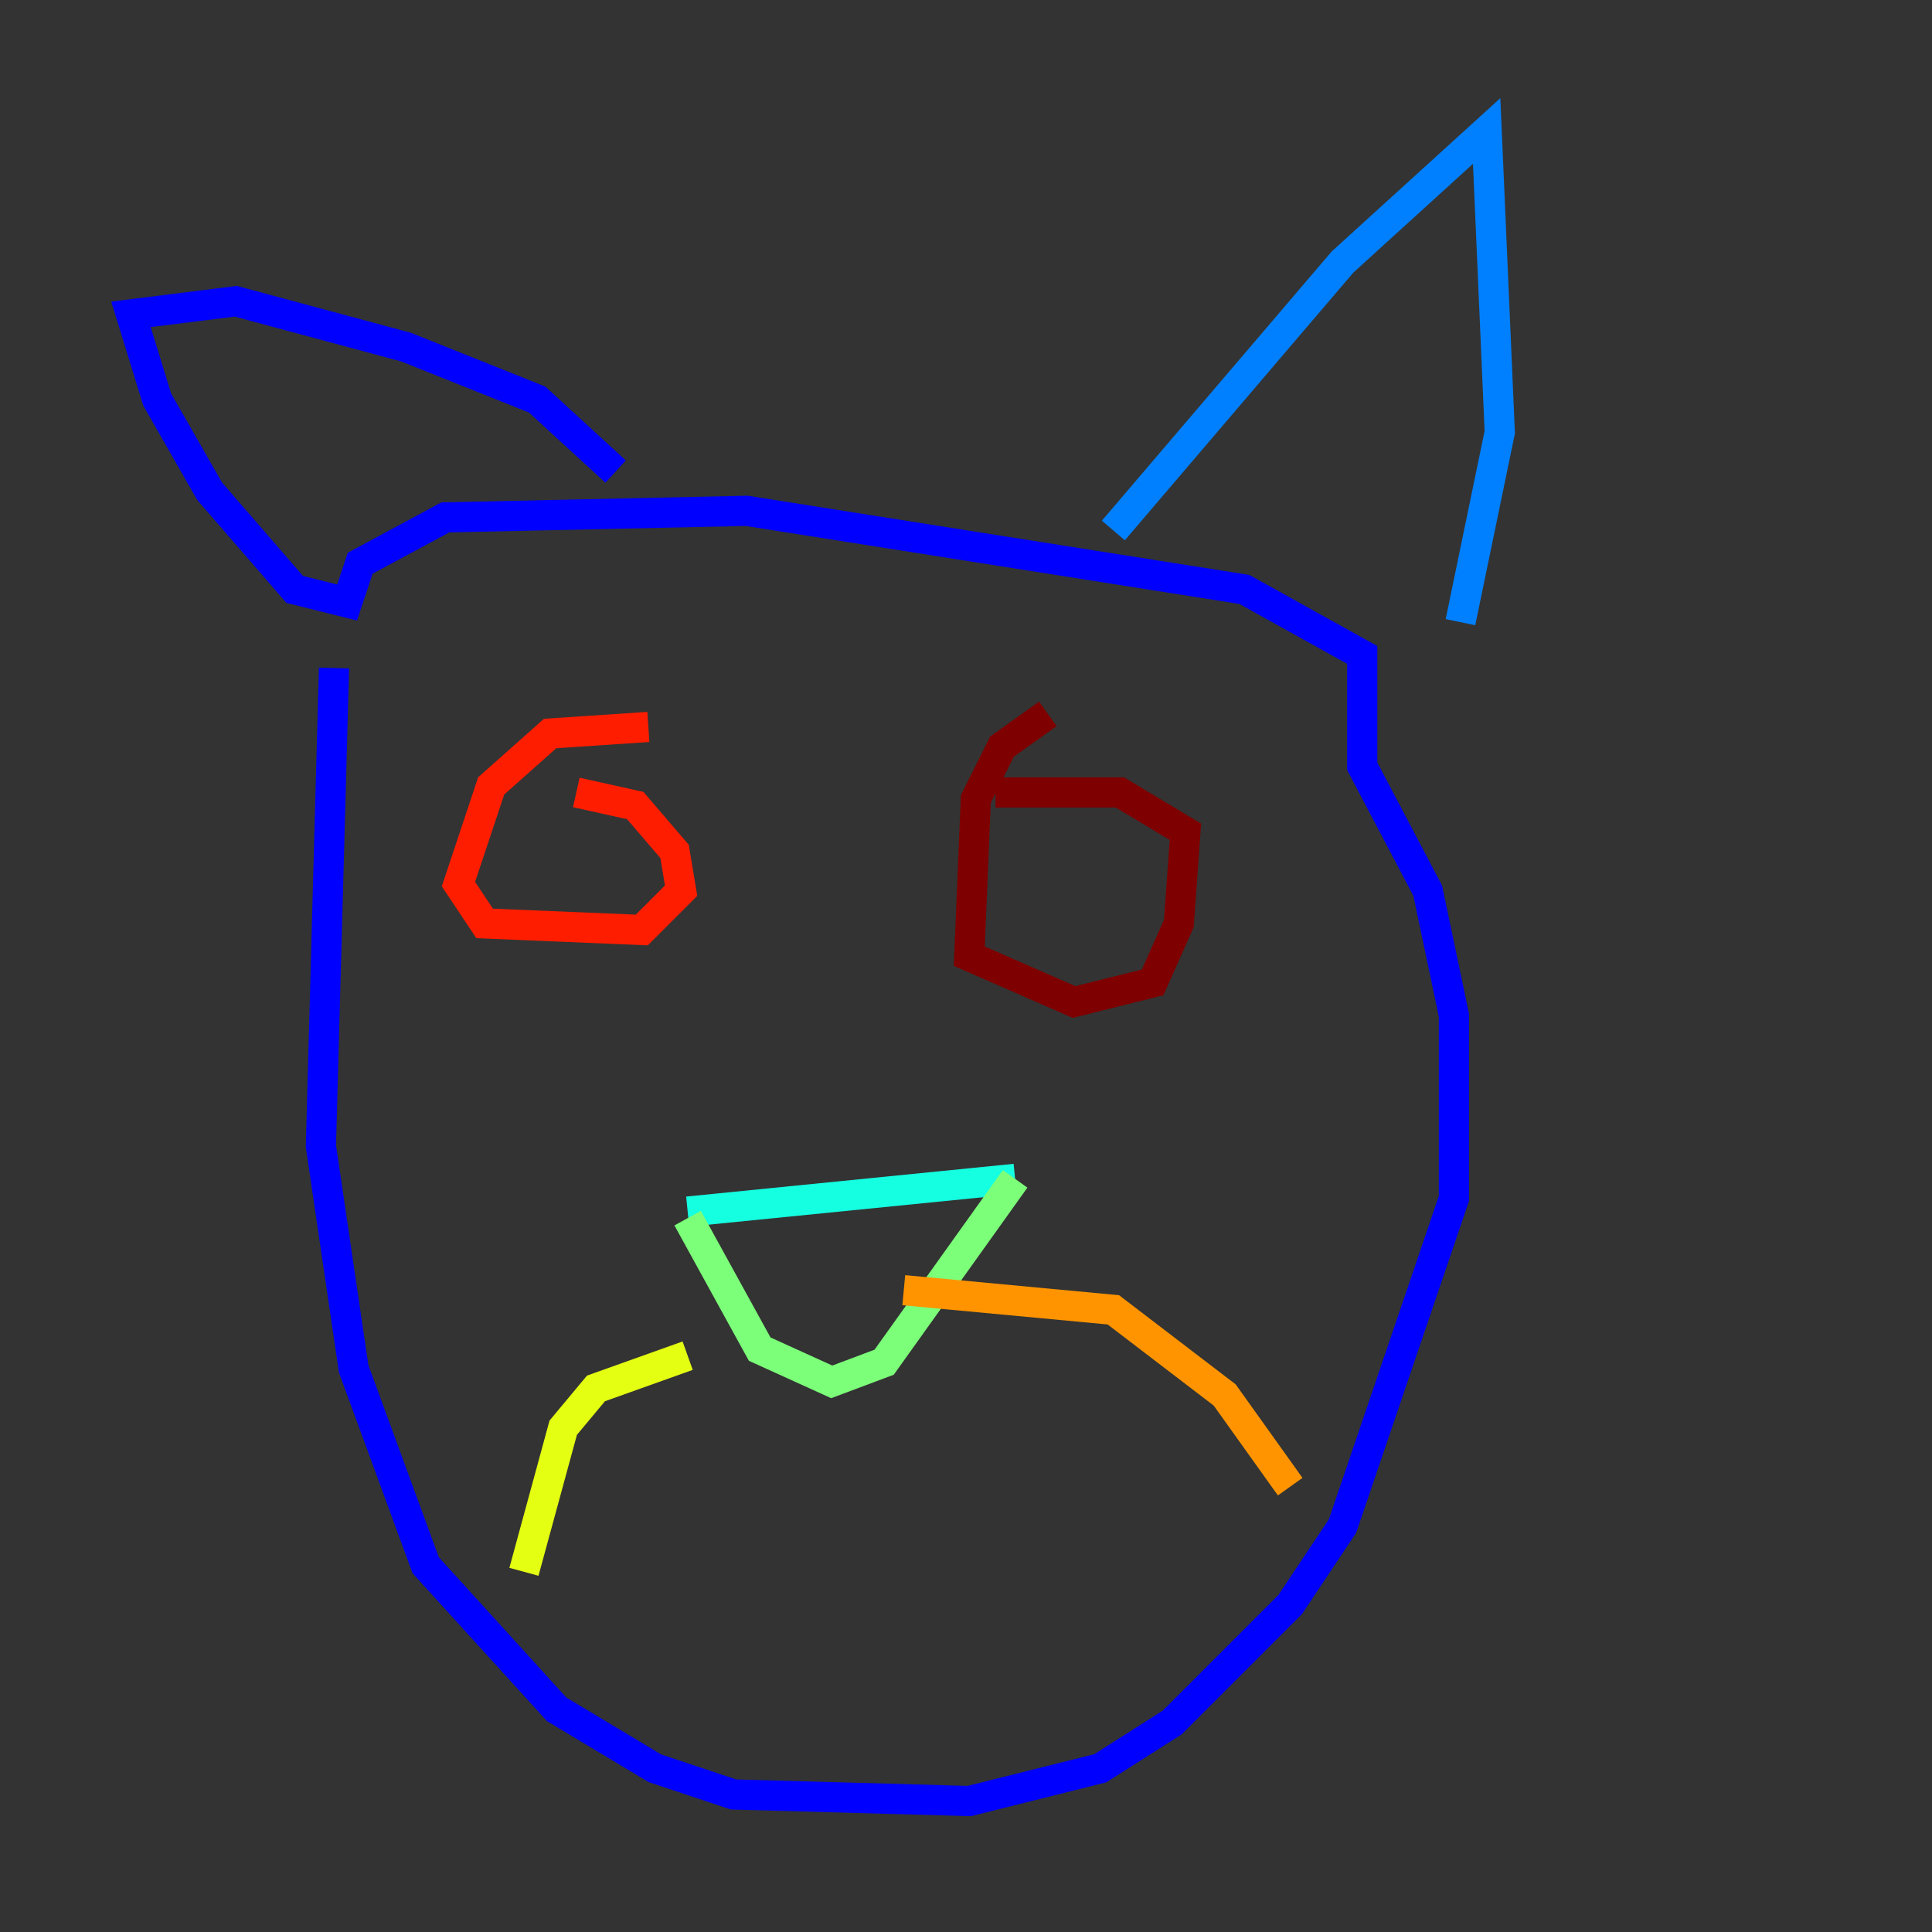 <?xml version="1.0" encoding="utf-8" ?>
<svg baseProfile="tiny" height="128" version="1.2" viewBox="0,0,128,128" width="128" xmlns="http://www.w3.org/2000/svg" xmlns:ev="http://www.w3.org/2001/xml-events" xmlns:xlink="http://www.w3.org/1999/xlink"><rect x="0" y="0" width="128" height="128" fill="#333333" stroke="none"/><defs /><polyline fill="none" points="33.41,114.983 33.41,114.983" stroke="#00007f" stroke-width="2" /><polyline fill="none" points="22.129,44.258 21.261,75.932 23.43,90.685 28.203,103.702 36.881,113.248 43.39,117.153 48.597,118.888 64.217,119.322 72.895,117.153 77.668,114.115 85.478,106.305 88.949,101.098 96.325,79.403 96.325,67.254 94.59,59.01 90.251,50.766 90.251,43.39 82.441,39.051 49.464,33.844 29.505,34.278 23.864,37.315 22.997,39.919 19.525,39.051 13.885,32.542 10.414,26.468 8.678,20.827 15.62,19.959 26.902,22.997 35.58,26.468 40.786,31.241" stroke="#0000ff" stroke-width="2" /><polyline fill="none" points="73.763,35.146 88.949,17.356 98.495,8.678 99.363,28.637 96.759,41.22" stroke="#0080ff" stroke-width="2" /><polyline fill="none" points="45.559,80.271 67.254,78.102" stroke="#15ffe1" stroke-width="2" /><polyline fill="none" points="45.559,80.705 50.332,89.383 55.105,91.552 58.576,90.251 67.254,78.102" stroke="#7cff79" stroke-width="2" /><polyline fill="none" points="45.559,89.817 39.485,91.986 37.315,94.59 34.712,104.136" stroke="#e4ff12" stroke-width="2" /><polyline fill="none" points="59.878,85.478 73.763,86.78 81.139,92.42 85.478,98.495" stroke="#ff9400" stroke-width="2" /><polyline fill="none" points="42.956,48.163 36.447,48.597 32.542,52.068 30.373,58.576 32.108,61.18 42.522,61.614 45.125,59.01 44.691,56.407 42.088,53.37 38.183,52.502" stroke="#ff1d00" stroke-width="2" /><polyline fill="none" points="69.424,47.295 66.386,49.464 64.651,52.936 64.217,63.349 71.159,66.386 76.366,65.085 78.102,61.18 78.536,55.105 74.197,52.502 65.953,52.502" stroke="#7f0000" stroke-width="2" /></svg>